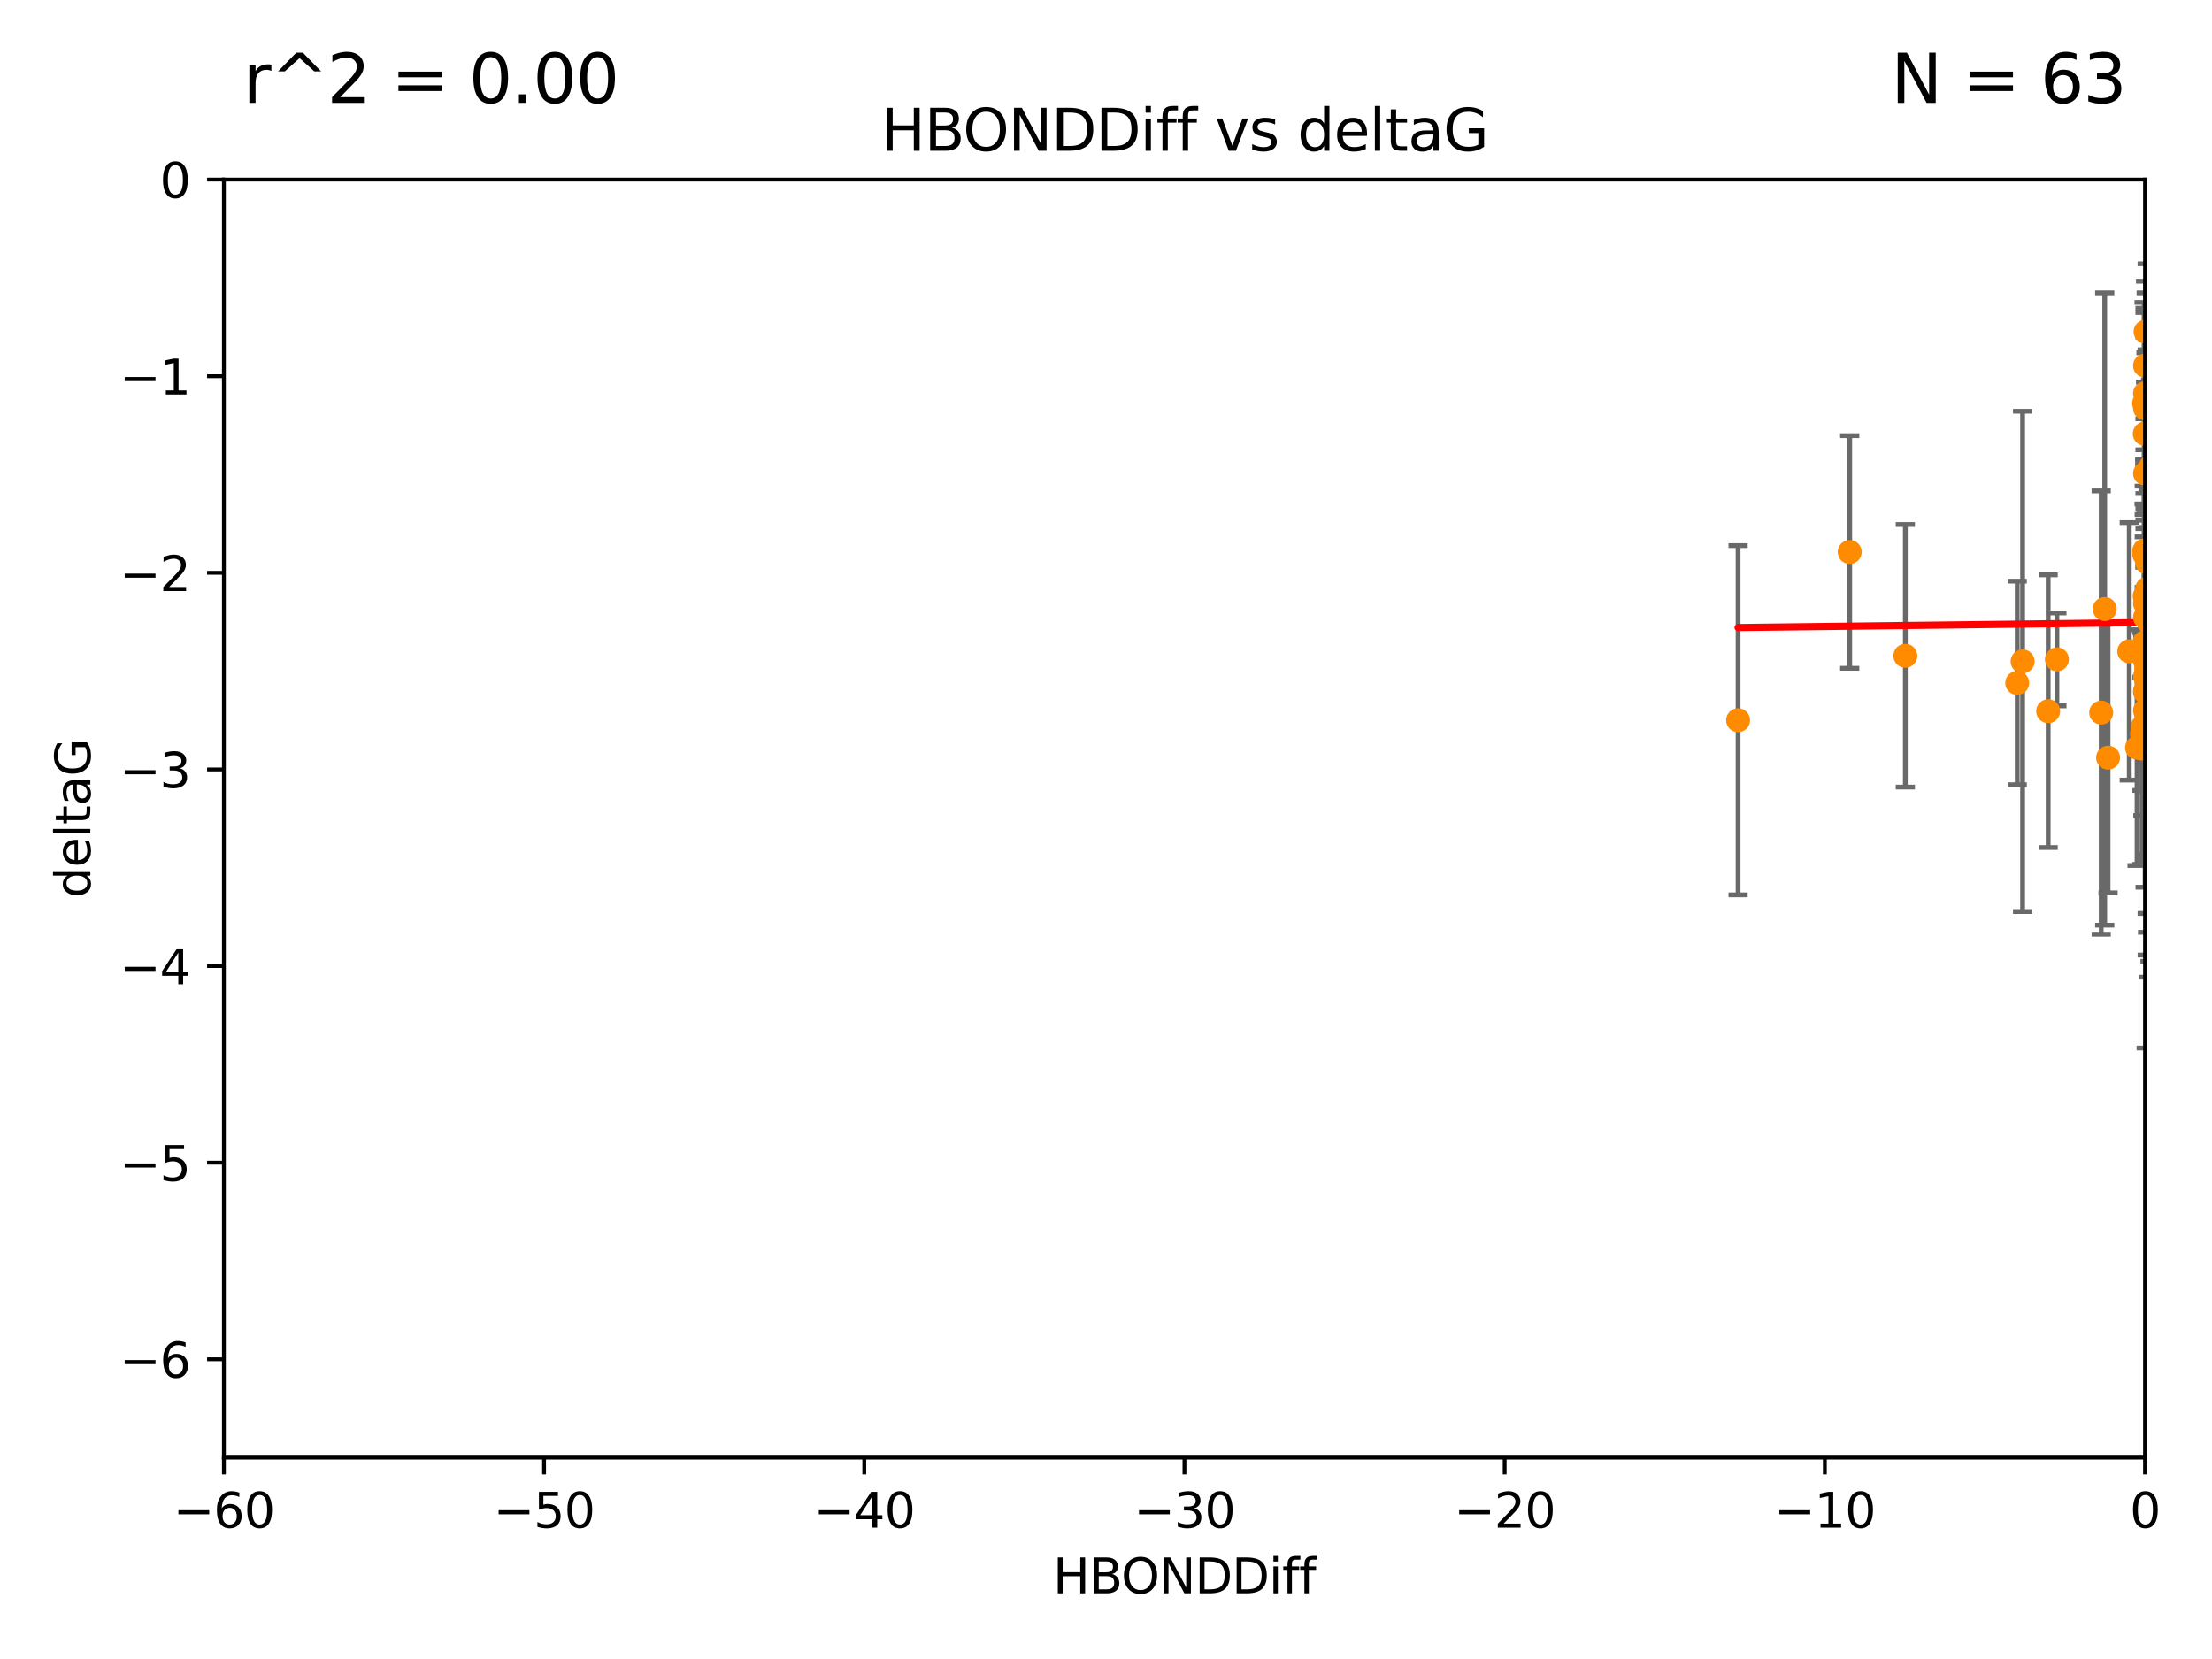 <?xml version="1.0" encoding="utf-8" standalone="no"?>
<!DOCTYPE svg PUBLIC "-//W3C//DTD SVG 1.1//EN"
  "http://www.w3.org/Graphics/SVG/1.1/DTD/svg11.dtd">
<svg xmlns:xlink="http://www.w3.org/1999/xlink" width="460.8pt" height="345.6pt" viewBox="0 0 460.8 345.6" xmlns="http://www.w3.org/2000/svg" version="1.1">
 <defs>
  <style type="text/css">*{stroke-linejoin: round; stroke-linecap: butt}</style>
 </defs>
 <g id="figure_1">
  <g id="patch_1">
   <path d="M 0 345.6 
L 460.8 345.6 
L 460.8 0 
L 0 0 
z
" style="fill: #ffffff"/>
  </g>
  <g id="axes_1">
   <g id="patch_2">
    <path d="M 46.64 303.64 
L 446.85 303.64 
L 446.85 37.411 
L 46.64 37.411 
z
" style="fill: #ffffff"/>
   </g>
   <g id="PathCollection_1">
    <defs>
     <path id="mdd4f560139" d="M 0 1.118 
C 0.297 1.118 0.581 1 0.791 0.791 
C 1 0.581 1.118 0.297 1.118 0 
C 1.118 -0.297 1 -0.581 0.791 -0.791 
C 0.581 -1 0.297 -1.118 0 -1.118 
C -0.297 -1.118 -0.581 -1 -0.791 -0.791 
C -1 -0.581 -1.118 -0.297 -1.118 0 
C -1.118 0.297 -1 0.581 -0.791 0.791 
C -0.581 1 -0.297 1.118 0 1.118 
z
" style="stroke: #ff8c00"/>
    </defs>
    <g clip-path="url(#p2558b19254)">
     <use xlink:href="#mdd4f560139" x="446.85" y="140.944" style="fill: #ff8c00; stroke: #ff8c00"/>
     <use xlink:href="#mdd4f560139" x="443.565" y="135.686" style="fill: #ff8c00; stroke: #ff8c00"/>
     <use xlink:href="#mdd4f560139" x="447.299" y="148.823" style="fill: #ff8c00; stroke: #ff8c00"/>
     <use xlink:href="#mdd4f560139" x="495.407" y="163.027" style="fill: #ff8c00; stroke: #ff8c00"/>
     <use xlink:href="#mdd4f560139" x="494.545" y="139.482" style="fill: #ff8c00; stroke: #ff8c00"/>
     <use xlink:href="#mdd4f560139" x="446.793" y="90.356" style="fill: #ff8c00; stroke: #ff8c00"/>
     <use xlink:href="#mdd4f560139" x="428.49" y="137.361" style="fill: #ff8c00; stroke: #ff8c00"/>
     <use xlink:href="#mdd4f560139" x="446.85" y="128.589" style="fill: #ff8c00; stroke: #ff8c00"/>
     <use xlink:href="#mdd4f560139" x="446.85" y="144.168" style="fill: #ff8c00; stroke: #ff8c00"/>
     <use xlink:href="#mdd4f560139" x="421.345" y="137.783" style="fill: #ff8c00; stroke: #ff8c00"/>
     <use xlink:href="#mdd4f560139" x="438.45" y="126.872" style="fill: #ff8c00; stroke: #ff8c00"/>
     <use xlink:href="#mdd4f560139" x="437.719" y="148.445" style="fill: #ff8c00; stroke: #ff8c00"/>
     <use xlink:href="#mdd4f560139" x="439.149" y="157.835" style="fill: #ff8c00; stroke: #ff8c00"/>
     <use xlink:href="#mdd4f560139" x="447.488" y="133.454" style="fill: #ff8c00; stroke: #ff8c00"/>
     <use xlink:href="#mdd4f560139" x="447.299" y="122.627" style="fill: #ff8c00; stroke: #ff8c00"/>
     <use xlink:href="#mdd4f560139" x="446.687" y="115.476" style="fill: #ff8c00; stroke: #ff8c00"/>
     <use xlink:href="#mdd4f560139" x="446.85" y="85.045" style="fill: #ff8c00; stroke: #ff8c00"/>
     <use xlink:href="#mdd4f560139" x="447.893" y="144.443" style="fill: #ff8c00; stroke: #ff8c00"/>
     <use xlink:href="#mdd4f560139" x="447.528" y="139.714" style="fill: #ff8c00; stroke: #ff8c00"/>
     <use xlink:href="#mdd4f560139" x="426.671" y="148.158" style="fill: #ff8c00; stroke: #ff8c00"/>
     <use xlink:href="#mdd4f560139" x="470.883" y="122.636" style="fill: #ff8c00; stroke: #ff8c00"/>
     <use xlink:href="#mdd4f560139" x="495.227" y="105.883" style="fill: #ff8c00; stroke: #ff8c00"/>
     <use xlink:href="#mdd4f560139" x="446.85" y="148.023" style="fill: #ff8c00; stroke: #ff8c00"/>
     <use xlink:href="#mdd4f560139" x="446.869" y="151.468" style="fill: #ff8c00; stroke: #ff8c00"/>
     <use xlink:href="#mdd4f560139" x="446.654" y="83.988" style="fill: #ff8c00; stroke: #ff8c00"/>
     <use xlink:href="#mdd4f560139" x="446.773" y="124.187" style="fill: #ff8c00; stroke: #ff8c00"/>
     <use xlink:href="#mdd4f560139" x="446.85" y="134.166" style="fill: #ff8c00; stroke: #ff8c00"/>
     <use xlink:href="#mdd4f560139" x="447.05" y="90.2" style="fill: #ff8c00; stroke: #ff8c00"/>
     <use xlink:href="#mdd4f560139" x="448.01" y="97.228" style="fill: #ff8c00; stroke: #ff8c00"/>
     <use xlink:href="#mdd4f560139" x="446.85" y="125.733" style="fill: #ff8c00; stroke: #ff8c00"/>
     <use xlink:href="#mdd4f560139" x="396.918" y="136.616" style="fill: #ff8c00; stroke: #ff8c00"/>
     <use xlink:href="#mdd4f560139" x="446.85" y="76.167" style="fill: #ff8c00; stroke: #ff8c00"/>
     <use xlink:href="#mdd4f560139" x="446.85" y="137.699" style="fill: #ff8c00; stroke: #ff8c00"/>
     <use xlink:href="#mdd4f560139" x="446.222" y="155.934" style="fill: #ff8c00; stroke: #ff8c00"/>
     <use xlink:href="#mdd4f560139" x="446.396" y="151.313" style="fill: #ff8c00; stroke: #ff8c00"/>
     <use xlink:href="#mdd4f560139" x="471.45" y="80.094" style="fill: #ff8c00; stroke: #ff8c00"/>
     <use xlink:href="#mdd4f560139" x="446.22" y="152.872" style="fill: #ff8c00; stroke: #ff8c00"/>
     <use xlink:href="#mdd4f560139" x="471.172" y="137.728" style="fill: #ff8c00; stroke: #ff8c00"/>
     <use xlink:href="#mdd4f560139" x="446.85" y="81.947" style="fill: #ff8c00; stroke: #ff8c00"/>
     <use xlink:href="#mdd4f560139" x="447.304" y="135.909" style="fill: #ff8c00; stroke: #ff8c00"/>
     <use xlink:href="#mdd4f560139" x="446.85" y="114.764" style="fill: #ff8c00; stroke: #ff8c00"/>
     <use xlink:href="#mdd4f560139" x="471.69" y="147.722" style="fill: #ff8c00; stroke: #ff8c00"/>
     <use xlink:href="#mdd4f560139" x="471.044" y="154.155" style="fill: #ff8c00; stroke: #ff8c00"/>
     <use xlink:href="#mdd4f560139" x="447.072" y="134.434" style="fill: #ff8c00; stroke: #ff8c00"/>
     <use xlink:href="#mdd4f560139" x="471.602" y="127.102" style="fill: #ff8c00; stroke: #ff8c00"/>
     <use xlink:href="#mdd4f560139" x="447.609" y="149.934" style="fill: #ff8c00; stroke: #ff8c00"/>
     <use xlink:href="#mdd4f560139" x="493.902" y="164.072" style="fill: #ff8c00; stroke: #ff8c00"/>
     <use xlink:href="#mdd4f560139" x="447.096" y="139.672" style="fill: #ff8c00; stroke: #ff8c00"/>
     <use xlink:href="#mdd4f560139" x="446.85" y="98.614" style="fill: #ff8c00; stroke: #ff8c00"/>
     <use xlink:href="#mdd4f560139" x="446.809" y="114.66" style="fill: #ff8c00; stroke: #ff8c00"/>
     <use xlink:href="#mdd4f560139" x="446.687" y="133.882" style="fill: #ff8c00; stroke: #ff8c00"/>
     <use xlink:href="#mdd4f560139" x="471.009" y="122.845" style="fill: #ff8c00; stroke: #ff8c00"/>
     <use xlink:href="#mdd4f560139" x="446.964" y="69.093" style="fill: #ff8c00; stroke: #ff8c00"/>
     <use xlink:href="#mdd4f560139" x="451.969" y="157.729" style="fill: #ff8c00; stroke: #ff8c00"/>
     <use xlink:href="#mdd4f560139" x="446.85" y="143.954" style="fill: #ff8c00; stroke: #ff8c00"/>
     <use xlink:href="#mdd4f560139" x="362.076" y="150.038" style="fill: #ff8c00; stroke: #ff8c00"/>
     <use xlink:href="#mdd4f560139" x="420.226" y="142.274" style="fill: #ff8c00; stroke: #ff8c00"/>
     <use xlink:href="#mdd4f560139" x="446.687" y="114.763" style="fill: #ff8c00; stroke: #ff8c00"/>
     <use xlink:href="#mdd4f560139" x="385.328" y="114.987" style="fill: #ff8c00; stroke: #ff8c00"/>
     <use xlink:href="#mdd4f560139" x="447.306" y="117.198" style="fill: #ff8c00; stroke: #ff8c00"/>
     <use xlink:href="#mdd4f560139" x="447.622" y="129.571" style="fill: #ff8c00; stroke: #ff8c00"/>
     <use xlink:href="#mdd4f560139" x="447.376" y="155.059" style="fill: #ff8c00; stroke: #ff8c00"/>
     <use xlink:href="#mdd4f560139" x="445.188" y="155.752" style="fill: #ff8c00; stroke: #ff8c00"/>
    </g>
   </g>
   <g id="matplotlib.axis_1">
    <g id="xtick_1">
     <g id="line2d_1">
      <defs>
       <path id="mf94134123c" d="M 0 0 
L 0 3.5 
" style="stroke: #000000; stroke-width: 0.8"/>
      </defs>
      <g>
       <use xlink:href="#mf94134123c" x="46.64" y="303.64" style="stroke: #000000; stroke-width: 0.8"/>
      </g>
     </g>
     <g id="text_1">
      <!-- −60 -->
      <g transform="translate(36.088 318.238)scale(0.1 -0.1)">
       <defs>
        <path id="DejaVuSans-2212" d="M 678 2272 
L 4684 2272 
L 4684 1741 
L 678 1741 
L 678 2272 
z
" transform="scale(0.016)"/>
        <path id="DejaVuSans-36" d="M 2113 2584 
Q 1688 2584 1439 2293 
Q 1191 2003 1191 1497 
Q 1191 994 1439 701 
Q 1688 409 2113 409 
Q 2538 409 2786 701 
Q 3034 994 3034 1497 
Q 3034 2003 2786 2293 
Q 2538 2584 2113 2584 
z
M 3366 4563 
L 3366 3988 
Q 3128 4100 2886 4159 
Q 2644 4219 2406 4219 
Q 1781 4219 1451 3797 
Q 1122 3375 1075 2522 
Q 1259 2794 1537 2939 
Q 1816 3084 2150 3084 
Q 2853 3084 3261 2657 
Q 3669 2231 3669 1497 
Q 3669 778 3244 343 
Q 2819 -91 2113 -91 
Q 1303 -91 875 529 
Q 447 1150 447 2328 
Q 447 3434 972 4092 
Q 1497 4750 2381 4750 
Q 2619 4750 2861 4703 
Q 3103 4656 3366 4563 
z
" transform="scale(0.016)"/>
        <path id="DejaVuSans-30" d="M 2034 4250 
Q 1547 4250 1301 3770 
Q 1056 3291 1056 2328 
Q 1056 1369 1301 889 
Q 1547 409 2034 409 
Q 2525 409 2770 889 
Q 3016 1369 3016 2328 
Q 3016 3291 2770 3770 
Q 2525 4250 2034 4250 
z
M 2034 4750 
Q 2819 4750 3233 4129 
Q 3647 3509 3647 2328 
Q 3647 1150 3233 529 
Q 2819 -91 2034 -91 
Q 1250 -91 836 529 
Q 422 1150 422 2328 
Q 422 3509 836 4129 
Q 1250 4750 2034 4750 
z
" transform="scale(0.016)"/>
       </defs>
       <use xlink:href="#DejaVuSans-2212"/>
       <use xlink:href="#DejaVuSans-36" x="83.789"/>
       <use xlink:href="#DejaVuSans-30" x="147.412"/>
      </g>
     </g>
    </g>
    <g id="xtick_2">
     <g id="line2d_2">
      <g>
       <use xlink:href="#mf94134123c" x="113.342" y="303.64" style="stroke: #000000; stroke-width: 0.8"/>
      </g>
     </g>
     <g id="text_2">
      <!-- −50 -->
      <g transform="translate(102.789 318.238)scale(0.1 -0.1)">
       <defs>
        <path id="DejaVuSans-35" d="M 691 4666 
L 3169 4666 
L 3169 4134 
L 1269 4134 
L 1269 2991 
Q 1406 3038 1543 3061 
Q 1681 3084 1819 3084 
Q 2600 3084 3056 2656 
Q 3513 2228 3513 1497 
Q 3513 744 3044 326 
Q 2575 -91 1722 -91 
Q 1428 -91 1123 -41 
Q 819 9 494 109 
L 494 744 
Q 775 591 1075 516 
Q 1375 441 1709 441 
Q 2250 441 2565 725 
Q 2881 1009 2881 1497 
Q 2881 1984 2565 2268 
Q 2250 2553 1709 2553 
Q 1456 2553 1204 2497 
Q 953 2441 691 2322 
L 691 4666 
z
" transform="scale(0.016)"/>
       </defs>
       <use xlink:href="#DejaVuSans-2212"/>
       <use xlink:href="#DejaVuSans-35" x="83.789"/>
       <use xlink:href="#DejaVuSans-30" x="147.412"/>
      </g>
     </g>
    </g>
    <g id="xtick_3">
     <g id="line2d_3">
      <g>
       <use xlink:href="#mf94134123c" x="180.043" y="303.64" style="stroke: #000000; stroke-width: 0.8"/>
      </g>
     </g>
     <g id="text_3">
      <!-- −40 -->
      <g transform="translate(169.491 318.238)scale(0.1 -0.1)">
       <defs>
        <path id="DejaVuSans-34" d="M 2419 4116 
L 825 1625 
L 2419 1625 
L 2419 4116 
z
M 2253 4666 
L 3047 4666 
L 3047 1625 
L 3713 1625 
L 3713 1100 
L 3047 1100 
L 3047 0 
L 2419 0 
L 2419 1100 
L 313 1100 
L 313 1709 
L 2253 4666 
z
" transform="scale(0.016)"/>
       </defs>
       <use xlink:href="#DejaVuSans-2212"/>
       <use xlink:href="#DejaVuSans-34" x="83.789"/>
       <use xlink:href="#DejaVuSans-30" x="147.412"/>
      </g>
     </g>
    </g>
    <g id="xtick_4">
     <g id="line2d_4">
      <g>
       <use xlink:href="#mf94134123c" x="246.745" y="303.64" style="stroke: #000000; stroke-width: 0.8"/>
      </g>
     </g>
     <g id="text_4">
      <!-- −30 -->
      <g transform="translate(236.193 318.238)scale(0.1 -0.1)">
       <defs>
        <path id="DejaVuSans-33" d="M 2597 2516 
Q 3050 2419 3304 2112 
Q 3559 1806 3559 1356 
Q 3559 666 3084 287 
Q 2609 -91 1734 -91 
Q 1441 -91 1130 -33 
Q 819 25 488 141 
L 488 750 
Q 750 597 1062 519 
Q 1375 441 1716 441 
Q 2309 441 2620 675 
Q 2931 909 2931 1356 
Q 2931 1769 2642 2001 
Q 2353 2234 1838 2234 
L 1294 2234 
L 1294 2753 
L 1863 2753 
Q 2328 2753 2575 2939 
Q 2822 3125 2822 3475 
Q 2822 3834 2567 4026 
Q 2313 4219 1838 4219 
Q 1578 4219 1281 4162 
Q 984 4106 628 3988 
L 628 4550 
Q 988 4650 1302 4700 
Q 1616 4750 1894 4750 
Q 2613 4750 3031 4423 
Q 3450 4097 3450 3541 
Q 3450 3153 3228 2886 
Q 3006 2619 2597 2516 
z
" transform="scale(0.016)"/>
       </defs>
       <use xlink:href="#DejaVuSans-2212"/>
       <use xlink:href="#DejaVuSans-33" x="83.789"/>
       <use xlink:href="#DejaVuSans-30" x="147.412"/>
      </g>
     </g>
    </g>
    <g id="xtick_5">
     <g id="line2d_5">
      <g>
       <use xlink:href="#mf94134123c" x="313.447" y="303.64" style="stroke: #000000; stroke-width: 0.8"/>
      </g>
     </g>
     <g id="text_5">
      <!-- −20 -->
      <g transform="translate(302.894 318.238)scale(0.1 -0.1)">
       <defs>
        <path id="DejaVuSans-32" d="M 1228 531 
L 3431 531 
L 3431 0 
L 469 0 
L 469 531 
Q 828 903 1448 1529 
Q 2069 2156 2228 2338 
Q 2531 2678 2651 2914 
Q 2772 3150 2772 3378 
Q 2772 3750 2511 3984 
Q 2250 4219 1831 4219 
Q 1534 4219 1204 4116 
Q 875 4013 500 3803 
L 500 4441 
Q 881 4594 1212 4672 
Q 1544 4750 1819 4750 
Q 2544 4750 2975 4387 
Q 3406 4025 3406 3419 
Q 3406 3131 3298 2873 
Q 3191 2616 2906 2266 
Q 2828 2175 2409 1742 
Q 1991 1309 1228 531 
z
" transform="scale(0.016)"/>
       </defs>
       <use xlink:href="#DejaVuSans-2212"/>
       <use xlink:href="#DejaVuSans-32" x="83.789"/>
       <use xlink:href="#DejaVuSans-30" x="147.412"/>
      </g>
     </g>
    </g>
    <g id="xtick_6">
     <g id="line2d_6">
      <g>
       <use xlink:href="#mf94134123c" x="380.148" y="303.64" style="stroke: #000000; stroke-width: 0.8"/>
      </g>
     </g>
     <g id="text_6">
      <!-- −10 -->
      <g transform="translate(369.596 318.238)scale(0.1 -0.1)">
       <defs>
        <path id="DejaVuSans-31" d="M 794 531 
L 1825 531 
L 1825 4091 
L 703 3866 
L 703 4441 
L 1819 4666 
L 2450 4666 
L 2450 531 
L 3481 531 
L 3481 0 
L 794 0 
L 794 531 
z
" transform="scale(0.016)"/>
       </defs>
       <use xlink:href="#DejaVuSans-2212"/>
       <use xlink:href="#DejaVuSans-31" x="83.789"/>
       <use xlink:href="#DejaVuSans-30" x="147.412"/>
      </g>
     </g>
    </g>
    <g id="xtick_7">
     <g id="line2d_7">
      <g>
       <use xlink:href="#mf94134123c" x="446.85" y="303.64" style="stroke: #000000; stroke-width: 0.8"/>
      </g>
     </g>
     <g id="text_7">
      <!-- 0 -->
      <g transform="translate(443.669 318.238)scale(0.1 -0.1)">
       <use xlink:href="#DejaVuSans-30"/>
      </g>
     </g>
    </g>
    <g id="text_8">
     <!-- HBONDDiff -->
     <g transform="translate(219.356 331.917)scale(0.1 -0.1)">
      <defs>
       <path id="DejaVuSans-48" d="M 628 4666 
L 1259 4666 
L 1259 2753 
L 3553 2753 
L 3553 4666 
L 4184 4666 
L 4184 0 
L 3553 0 
L 3553 2222 
L 1259 2222 
L 1259 0 
L 628 0 
L 628 4666 
z
" transform="scale(0.016)"/>
       <path id="DejaVuSans-42" d="M 1259 2228 
L 1259 519 
L 2272 519 
Q 2781 519 3026 730 
Q 3272 941 3272 1375 
Q 3272 1813 3026 2020 
Q 2781 2228 2272 2228 
L 1259 2228 
z
M 1259 4147 
L 1259 2741 
L 2194 2741 
Q 2656 2741 2882 2914 
Q 3109 3088 3109 3444 
Q 3109 3797 2882 3972 
Q 2656 4147 2194 4147 
L 1259 4147 
z
M 628 4666 
L 2241 4666 
Q 2963 4666 3353 4366 
Q 3744 4066 3744 3513 
Q 3744 3084 3544 2831 
Q 3344 2578 2956 2516 
Q 3422 2416 3680 2098 
Q 3938 1781 3938 1306 
Q 3938 681 3513 340 
Q 3088 0 2303 0 
L 628 0 
L 628 4666 
z
" transform="scale(0.016)"/>
       <path id="DejaVuSans-4f" d="M 2522 4238 
Q 1834 4238 1429 3725 
Q 1025 3213 1025 2328 
Q 1025 1447 1429 934 
Q 1834 422 2522 422 
Q 3209 422 3611 934 
Q 4013 1447 4013 2328 
Q 4013 3213 3611 3725 
Q 3209 4238 2522 4238 
z
M 2522 4750 
Q 3503 4750 4090 4092 
Q 4678 3434 4678 2328 
Q 4678 1225 4090 567 
Q 3503 -91 2522 -91 
Q 1538 -91 948 565 
Q 359 1222 359 2328 
Q 359 3434 948 4092 
Q 1538 4750 2522 4750 
z
" transform="scale(0.016)"/>
       <path id="DejaVuSans-4e" d="M 628 4666 
L 1478 4666 
L 3547 763 
L 3547 4666 
L 4159 4666 
L 4159 0 
L 3309 0 
L 1241 3903 
L 1241 0 
L 628 0 
L 628 4666 
z
" transform="scale(0.016)"/>
       <path id="DejaVuSans-44" d="M 1259 4147 
L 1259 519 
L 2022 519 
Q 2988 519 3436 956 
Q 3884 1394 3884 2338 
Q 3884 3275 3436 3711 
Q 2988 4147 2022 4147 
L 1259 4147 
z
M 628 4666 
L 1925 4666 
Q 3281 4666 3915 4102 
Q 4550 3538 4550 2338 
Q 4550 1131 3912 565 
Q 3275 0 1925 0 
L 628 0 
L 628 4666 
z
" transform="scale(0.016)"/>
       <path id="DejaVuSans-69" d="M 603 3500 
L 1178 3500 
L 1178 0 
L 603 0 
L 603 3500 
z
M 603 4863 
L 1178 4863 
L 1178 4134 
L 603 4134 
L 603 4863 
z
" transform="scale(0.016)"/>
       <path id="DejaVuSans-66" d="M 2375 4863 
L 2375 4384 
L 1825 4384 
Q 1516 4384 1395 4259 
Q 1275 4134 1275 3809 
L 1275 3500 
L 2222 3500 
L 2222 3053 
L 1275 3053 
L 1275 0 
L 697 0 
L 697 3053 
L 147 3053 
L 147 3500 
L 697 3500 
L 697 3744 
Q 697 4328 969 4595 
Q 1241 4863 1831 4863 
L 2375 4863 
z
" transform="scale(0.016)"/>
      </defs>
      <use xlink:href="#DejaVuSans-48"/>
      <use xlink:href="#DejaVuSans-42" x="75.195"/>
      <use xlink:href="#DejaVuSans-4f" x="142.049"/>
      <use xlink:href="#DejaVuSans-4e" x="220.76"/>
      <use xlink:href="#DejaVuSans-44" x="295.564"/>
      <use xlink:href="#DejaVuSans-44" x="372.566"/>
      <use xlink:href="#DejaVuSans-69" x="449.568"/>
      <use xlink:href="#DejaVuSans-66" x="477.352"/>
      <use xlink:href="#DejaVuSans-66" x="512.557"/>
     </g>
    </g>
   </g>
   <g id="matplotlib.axis_2">
    <g id="ytick_1">
     <g id="line2d_8">
      <defs>
       <path id="maa43dd5d79" d="M 0 0 
L -3.5 0 
" style="stroke: #000000; stroke-width: 0.8"/>
      </defs>
      <g>
       <use xlink:href="#maa43dd5d79" x="46.64" y="283.161" style="stroke: #000000; stroke-width: 0.8"/>
      </g>
     </g>
     <g id="text_9">
      <!-- −6 -->
      <g transform="translate(24.898 286.96)scale(0.1 -0.1)">
       <use xlink:href="#DejaVuSans-2212"/>
       <use xlink:href="#DejaVuSans-36" x="83.789"/>
      </g>
     </g>
    </g>
    <g id="ytick_2">
     <g id="line2d_9">
      <g>
       <use xlink:href="#maa43dd5d79" x="46.64" y="242.203" style="stroke: #000000; stroke-width: 0.8"/>
      </g>
     </g>
     <g id="text_10">
      <!-- −5 -->
      <g transform="translate(24.898 246.002)scale(0.1 -0.1)">
       <use xlink:href="#DejaVuSans-2212"/>
       <use xlink:href="#DejaVuSans-35" x="83.789"/>
      </g>
     </g>
    </g>
    <g id="ytick_3">
     <g id="line2d_10">
      <g>
       <use xlink:href="#maa43dd5d79" x="46.64" y="201.244" style="stroke: #000000; stroke-width: 0.8"/>
      </g>
     </g>
     <g id="text_11">
      <!-- −4 -->
      <g transform="translate(24.898 205.044)scale(0.1 -0.1)">
       <use xlink:href="#DejaVuSans-2212"/>
       <use xlink:href="#DejaVuSans-34" x="83.789"/>
      </g>
     </g>
    </g>
    <g id="ytick_4">
     <g id="line2d_11">
      <g>
       <use xlink:href="#maa43dd5d79" x="46.64" y="160.286" style="stroke: #000000; stroke-width: 0.8"/>
      </g>
     </g>
     <g id="text_12">
      <!-- −3 -->
      <g transform="translate(24.898 164.085)scale(0.1 -0.1)">
       <use xlink:href="#DejaVuSans-2212"/>
       <use xlink:href="#DejaVuSans-33" x="83.789"/>
      </g>
     </g>
    </g>
    <g id="ytick_5">
     <g id="line2d_12">
      <g>
       <use xlink:href="#maa43dd5d79" x="46.64" y="119.328" style="stroke: #000000; stroke-width: 0.8"/>
      </g>
     </g>
     <g id="text_13">
      <!-- −2 -->
      <g transform="translate(24.898 123.127)scale(0.1 -0.1)">
       <use xlink:href="#DejaVuSans-2212"/>
       <use xlink:href="#DejaVuSans-32" x="83.789"/>
      </g>
     </g>
    </g>
    <g id="ytick_6">
     <g id="line2d_13">
      <g>
       <use xlink:href="#maa43dd5d79" x="46.64" y="78.369" style="stroke: #000000; stroke-width: 0.8"/>
      </g>
     </g>
     <g id="text_14">
      <!-- −1 -->
      <g transform="translate(24.898 82.169)scale(0.1 -0.1)">
       <use xlink:href="#DejaVuSans-2212"/>
       <use xlink:href="#DejaVuSans-31" x="83.789"/>
      </g>
     </g>
    </g>
    <g id="ytick_7">
     <g id="line2d_14">
      <g>
       <use xlink:href="#maa43dd5d79" x="46.64" y="37.411" style="stroke: #000000; stroke-width: 0.8"/>
      </g>
     </g>
     <g id="text_15">
      <!-- 0 -->
      <g transform="translate(33.278 41.21)scale(0.1 -0.1)">
       <use xlink:href="#DejaVuSans-30"/>
      </g>
     </g>
    </g>
    <g id="text_16">
     <!-- deltaG -->
     <g transform="translate(18.818 187.064)rotate(-90)scale(0.1 -0.1)">
      <defs>
       <path id="DejaVuSans-64" d="M 2906 2969 
L 2906 4863 
L 3481 4863 
L 3481 0 
L 2906 0 
L 2906 525 
Q 2725 213 2448 61 
Q 2172 -91 1784 -91 
Q 1150 -91 751 415 
Q 353 922 353 1747 
Q 353 2572 751 3078 
Q 1150 3584 1784 3584 
Q 2172 3584 2448 3432 
Q 2725 3281 2906 2969 
z
M 947 1747 
Q 947 1113 1208 752 
Q 1469 391 1925 391 
Q 2381 391 2643 752 
Q 2906 1113 2906 1747 
Q 2906 2381 2643 2742 
Q 2381 3103 1925 3103 
Q 1469 3103 1208 2742 
Q 947 2381 947 1747 
z
" transform="scale(0.016)"/>
       <path id="DejaVuSans-65" d="M 3597 1894 
L 3597 1613 
L 953 1613 
Q 991 1019 1311 708 
Q 1631 397 2203 397 
Q 2534 397 2845 478 
Q 3156 559 3463 722 
L 3463 178 
Q 3153 47 2828 -22 
Q 2503 -91 2169 -91 
Q 1331 -91 842 396 
Q 353 884 353 1716 
Q 353 2575 817 3079 
Q 1281 3584 2069 3584 
Q 2775 3584 3186 3129 
Q 3597 2675 3597 1894 
z
M 3022 2063 
Q 3016 2534 2758 2815 
Q 2500 3097 2075 3097 
Q 1594 3097 1305 2825 
Q 1016 2553 972 2059 
L 3022 2063 
z
" transform="scale(0.016)"/>
       <path id="DejaVuSans-6c" d="M 603 4863 
L 1178 4863 
L 1178 0 
L 603 0 
L 603 4863 
z
" transform="scale(0.016)"/>
       <path id="DejaVuSans-74" d="M 1172 4494 
L 1172 3500 
L 2356 3500 
L 2356 3053 
L 1172 3053 
L 1172 1153 
Q 1172 725 1289 603 
Q 1406 481 1766 481 
L 2356 481 
L 2356 0 
L 1766 0 
Q 1100 0 847 248 
Q 594 497 594 1153 
L 594 3053 
L 172 3053 
L 172 3500 
L 594 3500 
L 594 4494 
L 1172 4494 
z
" transform="scale(0.016)"/>
       <path id="DejaVuSans-61" d="M 2194 1759 
Q 1497 1759 1228 1600 
Q 959 1441 959 1056 
Q 959 750 1161 570 
Q 1363 391 1709 391 
Q 2188 391 2477 730 
Q 2766 1069 2766 1631 
L 2766 1759 
L 2194 1759 
z
M 3341 1997 
L 3341 0 
L 2766 0 
L 2766 531 
Q 2569 213 2275 61 
Q 1981 -91 1556 -91 
Q 1019 -91 701 211 
Q 384 513 384 1019 
Q 384 1609 779 1909 
Q 1175 2209 1959 2209 
L 2766 2209 
L 2766 2266 
Q 2766 2663 2505 2880 
Q 2244 3097 1772 3097 
Q 1472 3097 1187 3025 
Q 903 2953 641 2809 
L 641 3341 
Q 956 3463 1253 3523 
Q 1550 3584 1831 3584 
Q 2591 3584 2966 3190 
Q 3341 2797 3341 1997 
z
" transform="scale(0.016)"/>
       <path id="DejaVuSans-47" d="M 3809 666 
L 3809 1919 
L 2778 1919 
L 2778 2438 
L 4434 2438 
L 4434 434 
Q 4069 175 3628 42 
Q 3188 -91 2688 -91 
Q 1594 -91 976 548 
Q 359 1188 359 2328 
Q 359 3472 976 4111 
Q 1594 4750 2688 4750 
Q 3144 4750 3555 4637 
Q 3966 4525 4313 4306 
L 4313 3634 
Q 3963 3931 3569 4081 
Q 3175 4231 2741 4231 
Q 1884 4231 1454 3753 
Q 1025 3275 1025 2328 
Q 1025 1384 1454 906 
Q 1884 428 2741 428 
Q 3075 428 3337 486 
Q 3600 544 3809 666 
z
" transform="scale(0.016)"/>
      </defs>
      <use xlink:href="#DejaVuSans-64"/>
      <use xlink:href="#DejaVuSans-65" x="63.477"/>
      <use xlink:href="#DejaVuSans-6c" x="125"/>
      <use xlink:href="#DejaVuSans-74" x="152.783"/>
      <use xlink:href="#DejaVuSans-61" x="191.992"/>
      <use xlink:href="#DejaVuSans-47" x="253.271"/>
     </g>
    </g>
   </g>
   <g id="LineCollection_1">
    <path d="M 446.85 179.078 
L 446.85 102.809 
" clip-path="url(#p2558b19254)" style="fill: none; stroke: #696969"/>
    <path d="M 443.565 162.509 
L 443.565 108.863 
" clip-path="url(#p2558b19254)" style="fill: none; stroke: #696969"/>
    <path d="M 447.299 159.438 
L 447.299 138.209 
" clip-path="url(#p2558b19254)" style="fill: none; stroke: #696969"/>
    <path clip-path="url(#p2558b19254)" style="fill: none; stroke: #696969"/>
    <path clip-path="url(#p2558b19254)" style="fill: none; stroke: #696969"/>
    <path d="M 446.793 96.725 
L 446.793 83.987 
" clip-path="url(#p2558b19254)" style="fill: none; stroke: #696969"/>
    <path d="M 428.49 147.037 
L 428.49 127.686 
" clip-path="url(#p2558b19254)" style="fill: none; stroke: #696969"/>
    <path d="M 446.85 143.707 
L 446.85 113.471 
" clip-path="url(#p2558b19254)" style="fill: none; stroke: #696969"/>
    <path d="M 446.85 178.218 
L 446.85 110.118 
" clip-path="url(#p2558b19254)" style="fill: none; stroke: #696969"/>
    <path d="M 421.345 189.901 
L 421.345 85.666 
" clip-path="url(#p2558b19254)" style="fill: none; stroke: #696969"/>
    <path d="M 438.45 192.742 
L 438.45 61.003 
" clip-path="url(#p2558b19254)" style="fill: none; stroke: #696969"/>
    <path d="M 437.719 194.63 
L 437.719 102.261 
" clip-path="url(#p2558b19254)" style="fill: none; stroke: #696969"/>
    <path d="M 439.149 185.993 
L 439.149 129.677 
" clip-path="url(#p2558b19254)" style="fill: none; stroke: #696969"/>
    <path d="M 447.488 164.824 
L 447.488 102.083 
" clip-path="url(#p2558b19254)" style="fill: none; stroke: #696969"/>
    <path d="M 447.299 190.293 
L 447.299 54.962 
" clip-path="url(#p2558b19254)" style="fill: none; stroke: #696969"/>
    <path d="M 446.687 129.683 
L 446.687 101.27 
" clip-path="url(#p2558b19254)" style="fill: none; stroke: #696969"/>
    <path d="M 446.85 105.878 
L 446.85 64.213 
" clip-path="url(#p2558b19254)" style="fill: none; stroke: #696969"/>
    <path d="M 447.893 200.27 
L 447.893 88.616 
" clip-path="url(#p2558b19254)" style="fill: none; stroke: #696969"/>
    <path d="M 447.528 153.746 
L 447.528 125.683 
" clip-path="url(#p2558b19254)" style="fill: none; stroke: #696969"/>
    <path d="M 426.671 176.564 
L 426.671 119.753 
" clip-path="url(#p2558b19254)" style="fill: none; stroke: #696969"/>
    <path clip-path="url(#p2558b19254)" style="fill: none; stroke: #696969"/>
    <path clip-path="url(#p2558b19254)" style="fill: none; stroke: #696969"/>
    <path d="M 446.85 177.922 
L 446.85 118.123 
" clip-path="url(#p2558b19254)" style="fill: none; stroke: #696969"/>
    <path d="M 446.869 184.823 
L 446.869 118.113 
" clip-path="url(#p2558b19254)" style="fill: none; stroke: #696969"/>
    <path d="M 446.654 104.967 
L 446.654 63.009 
" clip-path="url(#p2558b19254)" style="fill: none; stroke: #696969"/>
    <path d="M 446.773 152.628 
L 446.773 95.746 
" clip-path="url(#p2558b19254)" style="fill: none; stroke: #696969"/>
    <path d="M 446.85 145.313 
L 446.85 123.019 
" clip-path="url(#p2558b19254)" style="fill: none; stroke: #696969"/>
    <path d="M 447.05 106.903 
L 447.05 73.497 
" clip-path="url(#p2558b19254)" style="fill: none; stroke: #696969"/>
    <path d="M 448.01 115.243 
L 448.01 79.213 
" clip-path="url(#p2558b19254)" style="fill: none; stroke: #696969"/>
    <path d="M 446.85 143.096 
L 446.85 108.37 
" clip-path="url(#p2558b19254)" style="fill: none; stroke: #696969"/>
    <path d="M 396.918 163.967 
L 396.918 109.266 
" clip-path="url(#p2558b19254)" style="fill: none; stroke: #696969"/>
    <path d="M 446.85 87.237 
L 446.85 65.098 
" clip-path="url(#p2558b19254)" style="fill: none; stroke: #696969"/>
    <path d="M 446.85 158.129 
L 446.85 117.269 
" clip-path="url(#p2558b19254)" style="fill: none; stroke: #696969"/>
    <path d="M 446.222 180.07 
L 446.222 131.798 
" clip-path="url(#p2558b19254)" style="fill: none; stroke: #696969"/>
    <path d="M 446.396 169.905 
L 446.396 132.721 
" clip-path="url(#p2558b19254)" style="fill: none; stroke: #696969"/>
    <path clip-path="url(#p2558b19254)" style="fill: none; stroke: #696969"/>
    <path d="M 446.22 164.666 
L 446.22 141.078 
" clip-path="url(#p2558b19254)" style="fill: none; stroke: #696969"/>
    <path clip-path="url(#p2558b19254)" style="fill: none; stroke: #696969"/>
    <path d="M 446.85 93.693 
L 446.85 70.2 
" clip-path="url(#p2558b19254)" style="fill: none; stroke: #696969"/>
    <path d="M 447.304 198.955 
L 447.304 72.863 
" clip-path="url(#p2558b19254)" style="fill: none; stroke: #696969"/>
    <path d="M 446.85 131.471 
L 446.85 98.056 
" clip-path="url(#p2558b19254)" style="fill: none; stroke: #696969"/>
    <path clip-path="url(#p2558b19254)" style="fill: none; stroke: #696969"/>
    <path clip-path="url(#p2558b19254)" style="fill: none; stroke: #696969"/>
    <path d="M 447.072 145.417 
L 447.072 123.45 
" clip-path="url(#p2558b19254)" style="fill: none; stroke: #696969"/>
    <path clip-path="url(#p2558b19254)" style="fill: none; stroke: #696969"/>
    <path d="M 447.609 203.572 
L 447.609 96.296 
" clip-path="url(#p2558b19254)" style="fill: none; stroke: #696969"/>
    <path clip-path="url(#p2558b19254)" style="fill: none; stroke: #696969"/>
    <path d="M 447.096 218.336 
L 447.096 61.008 
" clip-path="url(#p2558b19254)" style="fill: none; stroke: #696969"/>
    <path d="M 446.85 115.307 
L 446.85 81.922 
" clip-path="url(#p2558b19254)" style="fill: none; stroke: #696969"/>
    <path d="M 446.809 145.895 
L 446.809 83.425 
" clip-path="url(#p2558b19254)" style="fill: none; stroke: #696969"/>
    <path d="M 446.687 155.925 
L 446.687 111.839 
" clip-path="url(#p2558b19254)" style="fill: none; stroke: #696969"/>
    <path clip-path="url(#p2558b19254)" style="fill: none; stroke: #696969"/>
    <path d="M 446.964 79.606 
L 446.964 58.581 
" clip-path="url(#p2558b19254)" style="fill: none; stroke: #696969"/>
    <path d="M 451.969 222.785 
L 451.969 92.673 
" clip-path="url(#p2558b19254)" style="fill: none; stroke: #696969"/>
    <path d="M 446.85 147.011 
L 446.85 140.897 
" clip-path="url(#p2558b19254)" style="fill: none; stroke: #696969"/>
    <path d="M 362.076 186.421 
L 362.076 113.654 
" clip-path="url(#p2558b19254)" style="fill: none; stroke: #696969"/>
    <path d="M 420.226 163.48 
L 420.226 121.068 
" clip-path="url(#p2558b19254)" style="fill: none; stroke: #696969"/>
    <path d="M 446.687 122.348 
L 446.687 107.178 
" clip-path="url(#p2558b19254)" style="fill: none; stroke: #696969"/>
    <path d="M 385.328 139.218 
L 385.328 90.757 
" clip-path="url(#p2558b19254)" style="fill: none; stroke: #696969"/>
    <path d="M 447.306 143.493 
L 447.306 90.904 
" clip-path="url(#p2558b19254)" style="fill: none; stroke: #696969"/>
    <path d="M 447.622 149.267 
L 447.622 109.876 
" clip-path="url(#p2558b19254)" style="fill: none; stroke: #696969"/>
    <path d="M 447.376 194.233 
L 447.376 115.886 
" clip-path="url(#p2558b19254)" style="fill: none; stroke: #696969"/>
    <path d="M 445.188 180.306 
L 445.188 131.198 
" clip-path="url(#p2558b19254)" style="fill: none; stroke: #696969"/>
   </g>
   <g id="line2d_15">
    <defs>
     <path id="m8458a201c4" d="M 2 0 
L -2 -0 
" style="stroke: #696969"/>
    </defs>
    <g clip-path="url(#p2558b19254)">
     <use xlink:href="#m8458a201c4" x="446.85" y="179.078" style="fill: #696969; stroke: #696969"/>
     <use xlink:href="#m8458a201c4" x="443.565" y="162.509" style="fill: #696969; stroke: #696969"/>
     <use xlink:href="#m8458a201c4" x="447.299" y="159.438" style="fill: #696969; stroke: #696969"/>
     <use xlink:href="#m8458a201c4" x="495.407" y="187.583" style="fill: #696969; stroke: #696969"/>
     <use xlink:href="#m8458a201c4" x="494.545" y="159.744" style="fill: #696969; stroke: #696969"/>
     <use xlink:href="#m8458a201c4" x="446.793" y="96.725" style="fill: #696969; stroke: #696969"/>
     <use xlink:href="#m8458a201c4" x="428.49" y="147.037" style="fill: #696969; stroke: #696969"/>
     <use xlink:href="#m8458a201c4" x="446.85" y="143.707" style="fill: #696969; stroke: #696969"/>
     <use xlink:href="#m8458a201c4" x="446.85" y="178.218" style="fill: #696969; stroke: #696969"/>
     <use xlink:href="#m8458a201c4" x="421.345" y="189.901" style="fill: #696969; stroke: #696969"/>
     <use xlink:href="#m8458a201c4" x="438.45" y="192.742" style="fill: #696969; stroke: #696969"/>
     <use xlink:href="#m8458a201c4" x="437.719" y="194.63" style="fill: #696969; stroke: #696969"/>
     <use xlink:href="#m8458a201c4" x="439.149" y="185.993" style="fill: #696969; stroke: #696969"/>
     <use xlink:href="#m8458a201c4" x="447.488" y="164.824" style="fill: #696969; stroke: #696969"/>
     <use xlink:href="#m8458a201c4" x="447.299" y="190.293" style="fill: #696969; stroke: #696969"/>
     <use xlink:href="#m8458a201c4" x="446.687" y="129.683" style="fill: #696969; stroke: #696969"/>
     <use xlink:href="#m8458a201c4" x="446.85" y="105.878" style="fill: #696969; stroke: #696969"/>
     <use xlink:href="#m8458a201c4" x="447.893" y="200.27" style="fill: #696969; stroke: #696969"/>
     <use xlink:href="#m8458a201c4" x="447.528" y="153.746" style="fill: #696969; stroke: #696969"/>
     <use xlink:href="#m8458a201c4" x="426.671" y="176.564" style="fill: #696969; stroke: #696969"/>
     <use xlink:href="#m8458a201c4" x="470.883" y="139.478" style="fill: #696969; stroke: #696969"/>
     <use xlink:href="#m8458a201c4" x="495.227" y="122.782" style="fill: #696969; stroke: #696969"/>
     <use xlink:href="#m8458a201c4" x="446.85" y="177.922" style="fill: #696969; stroke: #696969"/>
     <use xlink:href="#m8458a201c4" x="446.869" y="184.823" style="fill: #696969; stroke: #696969"/>
     <use xlink:href="#m8458a201c4" x="446.654" y="104.967" style="fill: #696969; stroke: #696969"/>
     <use xlink:href="#m8458a201c4" x="446.773" y="152.628" style="fill: #696969; stroke: #696969"/>
     <use xlink:href="#m8458a201c4" x="446.85" y="145.313" style="fill: #696969; stroke: #696969"/>
     <use xlink:href="#m8458a201c4" x="447.05" y="106.903" style="fill: #696969; stroke: #696969"/>
     <use xlink:href="#m8458a201c4" x="448.01" y="115.243" style="fill: #696969; stroke: #696969"/>
     <use xlink:href="#m8458a201c4" x="446.85" y="143.096" style="fill: #696969; stroke: #696969"/>
     <use xlink:href="#m8458a201c4" x="396.918" y="163.967" style="fill: #696969; stroke: #696969"/>
     <use xlink:href="#m8458a201c4" x="446.85" y="87.237" style="fill: #696969; stroke: #696969"/>
     <use xlink:href="#m8458a201c4" x="446.85" y="158.129" style="fill: #696969; stroke: #696969"/>
     <use xlink:href="#m8458a201c4" x="446.222" y="180.07" style="fill: #696969; stroke: #696969"/>
     <use xlink:href="#m8458a201c4" x="446.396" y="169.905" style="fill: #696969; stroke: #696969"/>
     <use xlink:href="#m8458a201c4" x="471.45" y="98.622" style="fill: #696969; stroke: #696969"/>
     <use xlink:href="#m8458a201c4" x="446.22" y="164.666" style="fill: #696969; stroke: #696969"/>
     <use xlink:href="#m8458a201c4" x="471.172" y="173.618" style="fill: #696969; stroke: #696969"/>
     <use xlink:href="#m8458a201c4" x="446.85" y="93.693" style="fill: #696969; stroke: #696969"/>
     <use xlink:href="#m8458a201c4" x="447.304" y="198.955" style="fill: #696969; stroke: #696969"/>
     <use xlink:href="#m8458a201c4" x="446.85" y="131.471" style="fill: #696969; stroke: #696969"/>
     <use xlink:href="#m8458a201c4" x="471.69" y="153.777" style="fill: #696969; stroke: #696969"/>
     <use xlink:href="#m8458a201c4" x="471.044" y="176.624" style="fill: #696969; stroke: #696969"/>
     <use xlink:href="#m8458a201c4" x="447.072" y="145.417" style="fill: #696969; stroke: #696969"/>
     <use xlink:href="#m8458a201c4" x="471.602" y="173.719" style="fill: #696969; stroke: #696969"/>
     <use xlink:href="#m8458a201c4" x="447.609" y="203.572" style="fill: #696969; stroke: #696969"/>
     <use xlink:href="#m8458a201c4" x="493.902" y="176.324" style="fill: #696969; stroke: #696969"/>
     <use xlink:href="#m8458a201c4" x="447.096" y="218.336" style="fill: #696969; stroke: #696969"/>
     <use xlink:href="#m8458a201c4" x="446.85" y="115.307" style="fill: #696969; stroke: #696969"/>
     <use xlink:href="#m8458a201c4" x="446.809" y="145.895" style="fill: #696969; stroke: #696969"/>
     <use xlink:href="#m8458a201c4" x="446.687" y="155.925" style="fill: #696969; stroke: #696969"/>
     <use xlink:href="#m8458a201c4" x="471.009" y="133.693" style="fill: #696969; stroke: #696969"/>
     <use xlink:href="#m8458a201c4" x="446.964" y="79.606" style="fill: #696969; stroke: #696969"/>
     <use xlink:href="#m8458a201c4" x="451.969" y="222.785" style="fill: #696969; stroke: #696969"/>
     <use xlink:href="#m8458a201c4" x="446.85" y="147.011" style="fill: #696969; stroke: #696969"/>
     <use xlink:href="#m8458a201c4" x="362.076" y="186.421" style="fill: #696969; stroke: #696969"/>
     <use xlink:href="#m8458a201c4" x="420.226" y="163.48" style="fill: #696969; stroke: #696969"/>
     <use xlink:href="#m8458a201c4" x="446.687" y="122.348" style="fill: #696969; stroke: #696969"/>
     <use xlink:href="#m8458a201c4" x="385.328" y="139.218" style="fill: #696969; stroke: #696969"/>
     <use xlink:href="#m8458a201c4" x="447.306" y="143.493" style="fill: #696969; stroke: #696969"/>
     <use xlink:href="#m8458a201c4" x="447.622" y="149.267" style="fill: #696969; stroke: #696969"/>
     <use xlink:href="#m8458a201c4" x="447.376" y="194.233" style="fill: #696969; stroke: #696969"/>
     <use xlink:href="#m8458a201c4" x="445.188" y="180.306" style="fill: #696969; stroke: #696969"/>
    </g>
   </g>
   <g id="line2d_16">
    <g clip-path="url(#p2558b19254)">
     <use xlink:href="#m8458a201c4" x="446.85" y="102.809" style="fill: #696969; stroke: #696969"/>
     <use xlink:href="#m8458a201c4" x="443.565" y="108.863" style="fill: #696969; stroke: #696969"/>
     <use xlink:href="#m8458a201c4" x="447.299" y="138.209" style="fill: #696969; stroke: #696969"/>
     <use xlink:href="#m8458a201c4" x="495.407" y="138.47" style="fill: #696969; stroke: #696969"/>
     <use xlink:href="#m8458a201c4" x="494.545" y="119.221" style="fill: #696969; stroke: #696969"/>
     <use xlink:href="#m8458a201c4" x="446.793" y="83.987" style="fill: #696969; stroke: #696969"/>
     <use xlink:href="#m8458a201c4" x="428.49" y="127.686" style="fill: #696969; stroke: #696969"/>
     <use xlink:href="#m8458a201c4" x="446.85" y="113.471" style="fill: #696969; stroke: #696969"/>
     <use xlink:href="#m8458a201c4" x="446.85" y="110.118" style="fill: #696969; stroke: #696969"/>
     <use xlink:href="#m8458a201c4" x="421.345" y="85.666" style="fill: #696969; stroke: #696969"/>
     <use xlink:href="#m8458a201c4" x="438.45" y="61.003" style="fill: #696969; stroke: #696969"/>
     <use xlink:href="#m8458a201c4" x="437.719" y="102.261" style="fill: #696969; stroke: #696969"/>
     <use xlink:href="#m8458a201c4" x="439.149" y="129.677" style="fill: #696969; stroke: #696969"/>
     <use xlink:href="#m8458a201c4" x="447.488" y="102.083" style="fill: #696969; stroke: #696969"/>
     <use xlink:href="#m8458a201c4" x="447.299" y="54.962" style="fill: #696969; stroke: #696969"/>
     <use xlink:href="#m8458a201c4" x="446.687" y="101.27" style="fill: #696969; stroke: #696969"/>
     <use xlink:href="#m8458a201c4" x="446.85" y="64.213" style="fill: #696969; stroke: #696969"/>
     <use xlink:href="#m8458a201c4" x="447.893" y="88.616" style="fill: #696969; stroke: #696969"/>
     <use xlink:href="#m8458a201c4" x="447.528" y="125.683" style="fill: #696969; stroke: #696969"/>
     <use xlink:href="#m8458a201c4" x="426.671" y="119.753" style="fill: #696969; stroke: #696969"/>
     <use xlink:href="#m8458a201c4" x="470.883" y="105.794" style="fill: #696969; stroke: #696969"/>
     <use xlink:href="#m8458a201c4" x="495.227" y="88.984" style="fill: #696969; stroke: #696969"/>
     <use xlink:href="#m8458a201c4" x="446.85" y="118.123" style="fill: #696969; stroke: #696969"/>
     <use xlink:href="#m8458a201c4" x="446.869" y="118.113" style="fill: #696969; stroke: #696969"/>
     <use xlink:href="#m8458a201c4" x="446.654" y="63.009" style="fill: #696969; stroke: #696969"/>
     <use xlink:href="#m8458a201c4" x="446.773" y="95.746" style="fill: #696969; stroke: #696969"/>
     <use xlink:href="#m8458a201c4" x="446.85" y="123.019" style="fill: #696969; stroke: #696969"/>
     <use xlink:href="#m8458a201c4" x="447.05" y="73.497" style="fill: #696969; stroke: #696969"/>
     <use xlink:href="#m8458a201c4" x="448.01" y="79.213" style="fill: #696969; stroke: #696969"/>
     <use xlink:href="#m8458a201c4" x="446.85" y="108.37" style="fill: #696969; stroke: #696969"/>
     <use xlink:href="#m8458a201c4" x="396.918" y="109.266" style="fill: #696969; stroke: #696969"/>
     <use xlink:href="#m8458a201c4" x="446.85" y="65.098" style="fill: #696969; stroke: #696969"/>
     <use xlink:href="#m8458a201c4" x="446.85" y="117.269" style="fill: #696969; stroke: #696969"/>
     <use xlink:href="#m8458a201c4" x="446.222" y="131.798" style="fill: #696969; stroke: #696969"/>
     <use xlink:href="#m8458a201c4" x="446.396" y="132.721" style="fill: #696969; stroke: #696969"/>
     <use xlink:href="#m8458a201c4" x="471.45" y="61.566" style="fill: #696969; stroke: #696969"/>
     <use xlink:href="#m8458a201c4" x="446.22" y="141.078" style="fill: #696969; stroke: #696969"/>
     <use xlink:href="#m8458a201c4" x="471.172" y="101.837" style="fill: #696969; stroke: #696969"/>
     <use xlink:href="#m8458a201c4" x="446.85" y="70.2" style="fill: #696969; stroke: #696969"/>
     <use xlink:href="#m8458a201c4" x="447.304" y="72.863" style="fill: #696969; stroke: #696969"/>
     <use xlink:href="#m8458a201c4" x="446.85" y="98.056" style="fill: #696969; stroke: #696969"/>
     <use xlink:href="#m8458a201c4" x="471.69" y="141.666" style="fill: #696969; stroke: #696969"/>
     <use xlink:href="#m8458a201c4" x="471.044" y="131.685" style="fill: #696969; stroke: #696969"/>
     <use xlink:href="#m8458a201c4" x="447.072" y="123.45" style="fill: #696969; stroke: #696969"/>
     <use xlink:href="#m8458a201c4" x="471.602" y="80.484" style="fill: #696969; stroke: #696969"/>
     <use xlink:href="#m8458a201c4" x="447.609" y="96.296" style="fill: #696969; stroke: #696969"/>
     <use xlink:href="#m8458a201c4" x="493.902" y="151.82" style="fill: #696969; stroke: #696969"/>
     <use xlink:href="#m8458a201c4" x="447.096" y="61.008" style="fill: #696969; stroke: #696969"/>
     <use xlink:href="#m8458a201c4" x="446.85" y="81.922" style="fill: #696969; stroke: #696969"/>
     <use xlink:href="#m8458a201c4" x="446.809" y="83.425" style="fill: #696969; stroke: #696969"/>
     <use xlink:href="#m8458a201c4" x="446.687" y="111.839" style="fill: #696969; stroke: #696969"/>
     <use xlink:href="#m8458a201c4" x="471.009" y="111.996" style="fill: #696969; stroke: #696969"/>
     <use xlink:href="#m8458a201c4" x="446.964" y="58.581" style="fill: #696969; stroke: #696969"/>
     <use xlink:href="#m8458a201c4" x="451.969" y="92.673" style="fill: #696969; stroke: #696969"/>
     <use xlink:href="#m8458a201c4" x="446.85" y="140.897" style="fill: #696969; stroke: #696969"/>
     <use xlink:href="#m8458a201c4" x="362.076" y="113.654" style="fill: #696969; stroke: #696969"/>
     <use xlink:href="#m8458a201c4" x="420.226" y="121.068" style="fill: #696969; stroke: #696969"/>
     <use xlink:href="#m8458a201c4" x="446.687" y="107.178" style="fill: #696969; stroke: #696969"/>
     <use xlink:href="#m8458a201c4" x="385.328" y="90.757" style="fill: #696969; stroke: #696969"/>
     <use xlink:href="#m8458a201c4" x="447.306" y="90.904" style="fill: #696969; stroke: #696969"/>
     <use xlink:href="#m8458a201c4" x="447.622" y="109.876" style="fill: #696969; stroke: #696969"/>
     <use xlink:href="#m8458a201c4" x="447.376" y="115.886" style="fill: #696969; stroke: #696969"/>
     <use xlink:href="#m8458a201c4" x="445.188" y="131.198" style="fill: #696969; stroke: #696969"/>
    </g>
   </g>
   <g id="line2d_17">
    <path d="M 446.85 129.699 
L 443.565 129.739 
L 447.299 129.694 
L 461.8 129.517 
M 461.8 129.517 
L 446.793 129.7 
L 428.49 129.922 
L 446.85 129.699 
L 446.85 129.699 
L 421.345 130.009 
L 438.45 129.801 
L 437.719 129.81 
L 439.149 129.793 
L 447.488 129.691 
L 447.299 129.694 
L 446.687 129.701 
L 446.85 129.699 
L 447.893 129.686 
L 447.528 129.691 
L 426.671 129.944 
L 461.8 129.517 
M 461.8 129.517 
L 446.85 129.699 
L 446.869 129.699 
L 446.654 129.701 
L 446.773 129.7 
L 446.85 129.699 
L 447.05 129.697 
L 448.01 129.685 
L 446.85 129.699 
L 396.918 130.306 
L 446.85 129.699 
L 446.85 129.699 
L 446.222 129.707 
L 446.396 129.705 
L 461.8 129.517 
M 461.8 129.517 
L 446.22 129.707 
L 461.8 129.517 
M 461.8 129.517 
L 446.85 129.699 
L 447.304 129.694 
L 446.85 129.699 
L 461.8 129.517 
M 461.8 129.517 
L 447.072 129.696 
L 461.8 129.517 
M 461.8 129.517 
L 447.609 129.69 
L 461.8 129.517 
M 461.8 129.517 
L 447.096 129.696 
L 446.85 129.699 
L 446.809 129.7 
L 446.687 129.701 
L 461.8 129.517 
M 461.8 129.517 
L 446.964 129.698 
L 451.969 129.637 
L 446.85 129.699 
L 362.076 130.73 
L 420.226 130.023 
L 446.687 129.701 
L 385.328 130.447 
L 447.306 129.693 
L 447.622 129.69 
L 447.376 129.693 
L 445.188 129.719 
" clip-path="url(#p2558b19254)" style="fill: none; stroke: #ff0000; stroke-width: 1.5; stroke-linecap: square"/>
   </g>
   <g id="line2d_18">
    <defs>
     <path id="m799e4ac32d" d="M 0 2 
C 0.53 2 1.039 1.789 1.414 1.414 
C 1.789 1.039 2 0.53 2 0 
C 2 -0.53 1.789 -1.039 1.414 -1.414 
C 1.039 -1.789 0.53 -2 0 -2 
C -0.53 -2 -1.039 -1.789 -1.414 -1.414 
C -1.789 -1.039 -2 -0.53 -2 0 
C -2 0.53 -1.789 1.039 -1.414 1.414 
C -1.039 1.789 -0.53 2 0 2 
z
" style="stroke: #ff8c00"/>
    </defs>
    <g clip-path="url(#p2558b19254)">
     <use xlink:href="#m799e4ac32d" x="446.85" y="140.944" style="fill: #ff8c00; stroke: #ff8c00"/>
     <use xlink:href="#m799e4ac32d" x="443.565" y="135.686" style="fill: #ff8c00; stroke: #ff8c00"/>
     <use xlink:href="#m799e4ac32d" x="447.299" y="148.823" style="fill: #ff8c00; stroke: #ff8c00"/>
     <use xlink:href="#m799e4ac32d" x="495.407" y="163.027" style="fill: #ff8c00; stroke: #ff8c00"/>
     <use xlink:href="#m799e4ac32d" x="494.545" y="139.482" style="fill: #ff8c00; stroke: #ff8c00"/>
     <use xlink:href="#m799e4ac32d" x="446.793" y="90.356" style="fill: #ff8c00; stroke: #ff8c00"/>
     <use xlink:href="#m799e4ac32d" x="428.49" y="137.361" style="fill: #ff8c00; stroke: #ff8c00"/>
     <use xlink:href="#m799e4ac32d" x="446.85" y="128.589" style="fill: #ff8c00; stroke: #ff8c00"/>
     <use xlink:href="#m799e4ac32d" x="446.85" y="144.168" style="fill: #ff8c00; stroke: #ff8c00"/>
     <use xlink:href="#m799e4ac32d" x="421.345" y="137.783" style="fill: #ff8c00; stroke: #ff8c00"/>
     <use xlink:href="#m799e4ac32d" x="438.45" y="126.872" style="fill: #ff8c00; stroke: #ff8c00"/>
     <use xlink:href="#m799e4ac32d" x="437.719" y="148.445" style="fill: #ff8c00; stroke: #ff8c00"/>
     <use xlink:href="#m799e4ac32d" x="439.149" y="157.835" style="fill: #ff8c00; stroke: #ff8c00"/>
     <use xlink:href="#m799e4ac32d" x="447.488" y="133.454" style="fill: #ff8c00; stroke: #ff8c00"/>
     <use xlink:href="#m799e4ac32d" x="447.299" y="122.627" style="fill: #ff8c00; stroke: #ff8c00"/>
     <use xlink:href="#m799e4ac32d" x="446.687" y="115.476" style="fill: #ff8c00; stroke: #ff8c00"/>
     <use xlink:href="#m799e4ac32d" x="446.85" y="85.045" style="fill: #ff8c00; stroke: #ff8c00"/>
     <use xlink:href="#m799e4ac32d" x="447.893" y="144.443" style="fill: #ff8c00; stroke: #ff8c00"/>
     <use xlink:href="#m799e4ac32d" x="447.528" y="139.714" style="fill: #ff8c00; stroke: #ff8c00"/>
     <use xlink:href="#m799e4ac32d" x="426.671" y="148.158" style="fill: #ff8c00; stroke: #ff8c00"/>
     <use xlink:href="#m799e4ac32d" x="470.883" y="122.636" style="fill: #ff8c00; stroke: #ff8c00"/>
     <use xlink:href="#m799e4ac32d" x="495.227" y="105.883" style="fill: #ff8c00; stroke: #ff8c00"/>
     <use xlink:href="#m799e4ac32d" x="446.85" y="148.023" style="fill: #ff8c00; stroke: #ff8c00"/>
     <use xlink:href="#m799e4ac32d" x="446.869" y="151.468" style="fill: #ff8c00; stroke: #ff8c00"/>
     <use xlink:href="#m799e4ac32d" x="446.654" y="83.988" style="fill: #ff8c00; stroke: #ff8c00"/>
     <use xlink:href="#m799e4ac32d" x="446.773" y="124.187" style="fill: #ff8c00; stroke: #ff8c00"/>
     <use xlink:href="#m799e4ac32d" x="446.85" y="134.166" style="fill: #ff8c00; stroke: #ff8c00"/>
     <use xlink:href="#m799e4ac32d" x="447.05" y="90.2" style="fill: #ff8c00; stroke: #ff8c00"/>
     <use xlink:href="#m799e4ac32d" x="448.01" y="97.228" style="fill: #ff8c00; stroke: #ff8c00"/>
     <use xlink:href="#m799e4ac32d" x="446.85" y="125.733" style="fill: #ff8c00; stroke: #ff8c00"/>
     <use xlink:href="#m799e4ac32d" x="396.918" y="136.616" style="fill: #ff8c00; stroke: #ff8c00"/>
     <use xlink:href="#m799e4ac32d" x="446.85" y="76.167" style="fill: #ff8c00; stroke: #ff8c00"/>
     <use xlink:href="#m799e4ac32d" x="446.85" y="137.699" style="fill: #ff8c00; stroke: #ff8c00"/>
     <use xlink:href="#m799e4ac32d" x="446.222" y="155.934" style="fill: #ff8c00; stroke: #ff8c00"/>
     <use xlink:href="#m799e4ac32d" x="446.396" y="151.313" style="fill: #ff8c00; stroke: #ff8c00"/>
     <use xlink:href="#m799e4ac32d" x="471.45" y="80.094" style="fill: #ff8c00; stroke: #ff8c00"/>
     <use xlink:href="#m799e4ac32d" x="446.22" y="152.872" style="fill: #ff8c00; stroke: #ff8c00"/>
     <use xlink:href="#m799e4ac32d" x="471.172" y="137.728" style="fill: #ff8c00; stroke: #ff8c00"/>
     <use xlink:href="#m799e4ac32d" x="446.85" y="81.947" style="fill: #ff8c00; stroke: #ff8c00"/>
     <use xlink:href="#m799e4ac32d" x="447.304" y="135.909" style="fill: #ff8c00; stroke: #ff8c00"/>
     <use xlink:href="#m799e4ac32d" x="446.85" y="114.764" style="fill: #ff8c00; stroke: #ff8c00"/>
     <use xlink:href="#m799e4ac32d" x="471.69" y="147.722" style="fill: #ff8c00; stroke: #ff8c00"/>
     <use xlink:href="#m799e4ac32d" x="471.044" y="154.155" style="fill: #ff8c00; stroke: #ff8c00"/>
     <use xlink:href="#m799e4ac32d" x="447.072" y="134.434" style="fill: #ff8c00; stroke: #ff8c00"/>
     <use xlink:href="#m799e4ac32d" x="471.602" y="127.102" style="fill: #ff8c00; stroke: #ff8c00"/>
     <use xlink:href="#m799e4ac32d" x="447.609" y="149.934" style="fill: #ff8c00; stroke: #ff8c00"/>
     <use xlink:href="#m799e4ac32d" x="493.902" y="164.072" style="fill: #ff8c00; stroke: #ff8c00"/>
     <use xlink:href="#m799e4ac32d" x="447.096" y="139.672" style="fill: #ff8c00; stroke: #ff8c00"/>
     <use xlink:href="#m799e4ac32d" x="446.85" y="98.614" style="fill: #ff8c00; stroke: #ff8c00"/>
     <use xlink:href="#m799e4ac32d" x="446.809" y="114.66" style="fill: #ff8c00; stroke: #ff8c00"/>
     <use xlink:href="#m799e4ac32d" x="446.687" y="133.882" style="fill: #ff8c00; stroke: #ff8c00"/>
     <use xlink:href="#m799e4ac32d" x="471.009" y="122.845" style="fill: #ff8c00; stroke: #ff8c00"/>
     <use xlink:href="#m799e4ac32d" x="446.964" y="69.093" style="fill: #ff8c00; stroke: #ff8c00"/>
     <use xlink:href="#m799e4ac32d" x="451.969" y="157.729" style="fill: #ff8c00; stroke: #ff8c00"/>
     <use xlink:href="#m799e4ac32d" x="446.85" y="143.954" style="fill: #ff8c00; stroke: #ff8c00"/>
     <use xlink:href="#m799e4ac32d" x="362.076" y="150.038" style="fill: #ff8c00; stroke: #ff8c00"/>
     <use xlink:href="#m799e4ac32d" x="420.226" y="142.274" style="fill: #ff8c00; stroke: #ff8c00"/>
     <use xlink:href="#m799e4ac32d" x="446.687" y="114.763" style="fill: #ff8c00; stroke: #ff8c00"/>
     <use xlink:href="#m799e4ac32d" x="385.328" y="114.987" style="fill: #ff8c00; stroke: #ff8c00"/>
     <use xlink:href="#m799e4ac32d" x="447.306" y="117.198" style="fill: #ff8c00; stroke: #ff8c00"/>
     <use xlink:href="#m799e4ac32d" x="447.622" y="129.571" style="fill: #ff8c00; stroke: #ff8c00"/>
     <use xlink:href="#m799e4ac32d" x="447.376" y="155.059" style="fill: #ff8c00; stroke: #ff8c00"/>
     <use xlink:href="#m799e4ac32d" x="445.188" y="155.752" style="fill: #ff8c00; stroke: #ff8c00"/>
    </g>
   </g>
   <g id="patch_3">
    <path d="M 46.64 303.64 
L 46.64 37.411 
" style="fill: none; stroke: #000000; stroke-width: 0.8; stroke-linejoin: miter; stroke-linecap: square"/>
   </g>
   <g id="patch_4">
    <path d="M 446.85 303.64 
L 446.85 37.411 
" style="fill: none; stroke: #000000; stroke-width: 0.8; stroke-linejoin: miter; stroke-linecap: square"/>
   </g>
   <g id="patch_5">
    <path d="M 46.64 303.64 
L 446.85 303.64 
" style="fill: none; stroke: #000000; stroke-width: 0.8; stroke-linejoin: miter; stroke-linecap: square"/>
   </g>
   <g id="patch_6">
    <path d="M 46.64 37.411 
L 446.85 37.411 
" style="fill: none; stroke: #000000; stroke-width: 0.8; stroke-linejoin: miter; stroke-linecap: square"/>
   </g>
   <g id="text_17">
    <!-- N = 63 -->
    <g transform="translate(393.929 21.426)scale(0.14 -0.14)">
     <defs>
      <path id="DejaVuSans-20" transform="scale(0.016)"/>
      <path id="DejaVuSans-3d" d="M 678 2906 
L 4684 2906 
L 4684 2381 
L 678 2381 
L 678 2906 
z
M 678 1631 
L 4684 1631 
L 4684 1100 
L 678 1100 
L 678 1631 
z
" transform="scale(0.016)"/>
     </defs>
     <use xlink:href="#DejaVuSans-4e"/>
     <use xlink:href="#DejaVuSans-20" x="74.805"/>
     <use xlink:href="#DejaVuSans-3d" x="106.592"/>
     <use xlink:href="#DejaVuSans-20" x="190.381"/>
     <use xlink:href="#DejaVuSans-36" x="222.168"/>
     <use xlink:href="#DejaVuSans-33" x="285.791"/>
    </g>
   </g>
   <g id="text_18">
    <!-- r^2 = 0.00 -->
    <g transform="translate(50.642 21.426)scale(0.14 -0.14)">
     <defs>
      <path id="DejaVuSans-72" d="M 2631 2963 
Q 2534 3019 2420 3045 
Q 2306 3072 2169 3072 
Q 1681 3072 1420 2755 
Q 1159 2438 1159 1844 
L 1159 0 
L 581 0 
L 581 3500 
L 1159 3500 
L 1159 2956 
Q 1341 3275 1631 3429 
Q 1922 3584 2338 3584 
Q 2397 3584 2469 3576 
Q 2541 3569 2628 3553 
L 2631 2963 
z
" transform="scale(0.016)"/>
      <path id="DejaVuSans-5e" d="M 2988 4666 
L 4684 2925 
L 4056 2925 
L 2681 4159 
L 1306 2925 
L 678 2925 
L 2375 4666 
L 2988 4666 
z
" transform="scale(0.016)"/>
      <path id="DejaVuSans-2e" d="M 684 794 
L 1344 794 
L 1344 0 
L 684 0 
L 684 794 
z
" transform="scale(0.016)"/>
     </defs>
     <use xlink:href="#DejaVuSans-72"/>
     <use xlink:href="#DejaVuSans-5e" x="41.113"/>
     <use xlink:href="#DejaVuSans-32" x="124.902"/>
     <use xlink:href="#DejaVuSans-20" x="188.525"/>
     <use xlink:href="#DejaVuSans-3d" x="220.312"/>
     <use xlink:href="#DejaVuSans-20" x="304.102"/>
     <use xlink:href="#DejaVuSans-30" x="335.889"/>
     <use xlink:href="#DejaVuSans-2e" x="399.512"/>
     <use xlink:href="#DejaVuSans-30" x="431.299"/>
     <use xlink:href="#DejaVuSans-30" x="494.922"/>
    </g>
   </g>
   <g id="text_19">
    <!-- HBONDDiff vs deltaG -->
    <g transform="translate(183.542 31.411)scale(0.12 -0.12)">
     <defs>
      <path id="DejaVuSans-76" d="M 191 3500 
L 800 3500 
L 1894 563 
L 2988 3500 
L 3597 3500 
L 2284 0 
L 1503 0 
L 191 3500 
z
" transform="scale(0.016)"/>
      <path id="DejaVuSans-73" d="M 2834 3397 
L 2834 2853 
Q 2591 2978 2328 3040 
Q 2066 3103 1784 3103 
Q 1356 3103 1142 2972 
Q 928 2841 928 2578 
Q 928 2378 1081 2264 
Q 1234 2150 1697 2047 
L 1894 2003 
Q 2506 1872 2764 1633 
Q 3022 1394 3022 966 
Q 3022 478 2636 193 
Q 2250 -91 1575 -91 
Q 1294 -91 989 -36 
Q 684 19 347 128 
L 347 722 
Q 666 556 975 473 
Q 1284 391 1588 391 
Q 1994 391 2212 530 
Q 2431 669 2431 922 
Q 2431 1156 2273 1281 
Q 2116 1406 1581 1522 
L 1381 1569 
Q 847 1681 609 1914 
Q 372 2147 372 2553 
Q 372 3047 722 3315 
Q 1072 3584 1716 3584 
Q 2034 3584 2315 3537 
Q 2597 3491 2834 3397 
z
" transform="scale(0.016)"/>
     </defs>
     <use xlink:href="#DejaVuSans-48"/>
     <use xlink:href="#DejaVuSans-42" x="75.195"/>
     <use xlink:href="#DejaVuSans-4f" x="142.049"/>
     <use xlink:href="#DejaVuSans-4e" x="220.76"/>
     <use xlink:href="#DejaVuSans-44" x="295.564"/>
     <use xlink:href="#DejaVuSans-44" x="372.566"/>
     <use xlink:href="#DejaVuSans-69" x="449.568"/>
     <use xlink:href="#DejaVuSans-66" x="477.352"/>
     <use xlink:href="#DejaVuSans-66" x="512.557"/>
     <use xlink:href="#DejaVuSans-20" x="547.762"/>
     <use xlink:href="#DejaVuSans-76" x="579.549"/>
     <use xlink:href="#DejaVuSans-73" x="638.729"/>
     <use xlink:href="#DejaVuSans-20" x="690.828"/>
     <use xlink:href="#DejaVuSans-64" x="722.615"/>
     <use xlink:href="#DejaVuSans-65" x="786.092"/>
     <use xlink:href="#DejaVuSans-6c" x="847.615"/>
     <use xlink:href="#DejaVuSans-74" x="875.398"/>
     <use xlink:href="#DejaVuSans-61" x="914.607"/>
     <use xlink:href="#DejaVuSans-47" x="975.887"/>
    </g>
   </g>
  </g>
 </g>
 <defs>
  <clipPath id="p2558b19254">
   <rect x="46.64" y="37.411" width="400.21" height="266.229"/>
  </clipPath>
 </defs>
</svg>
